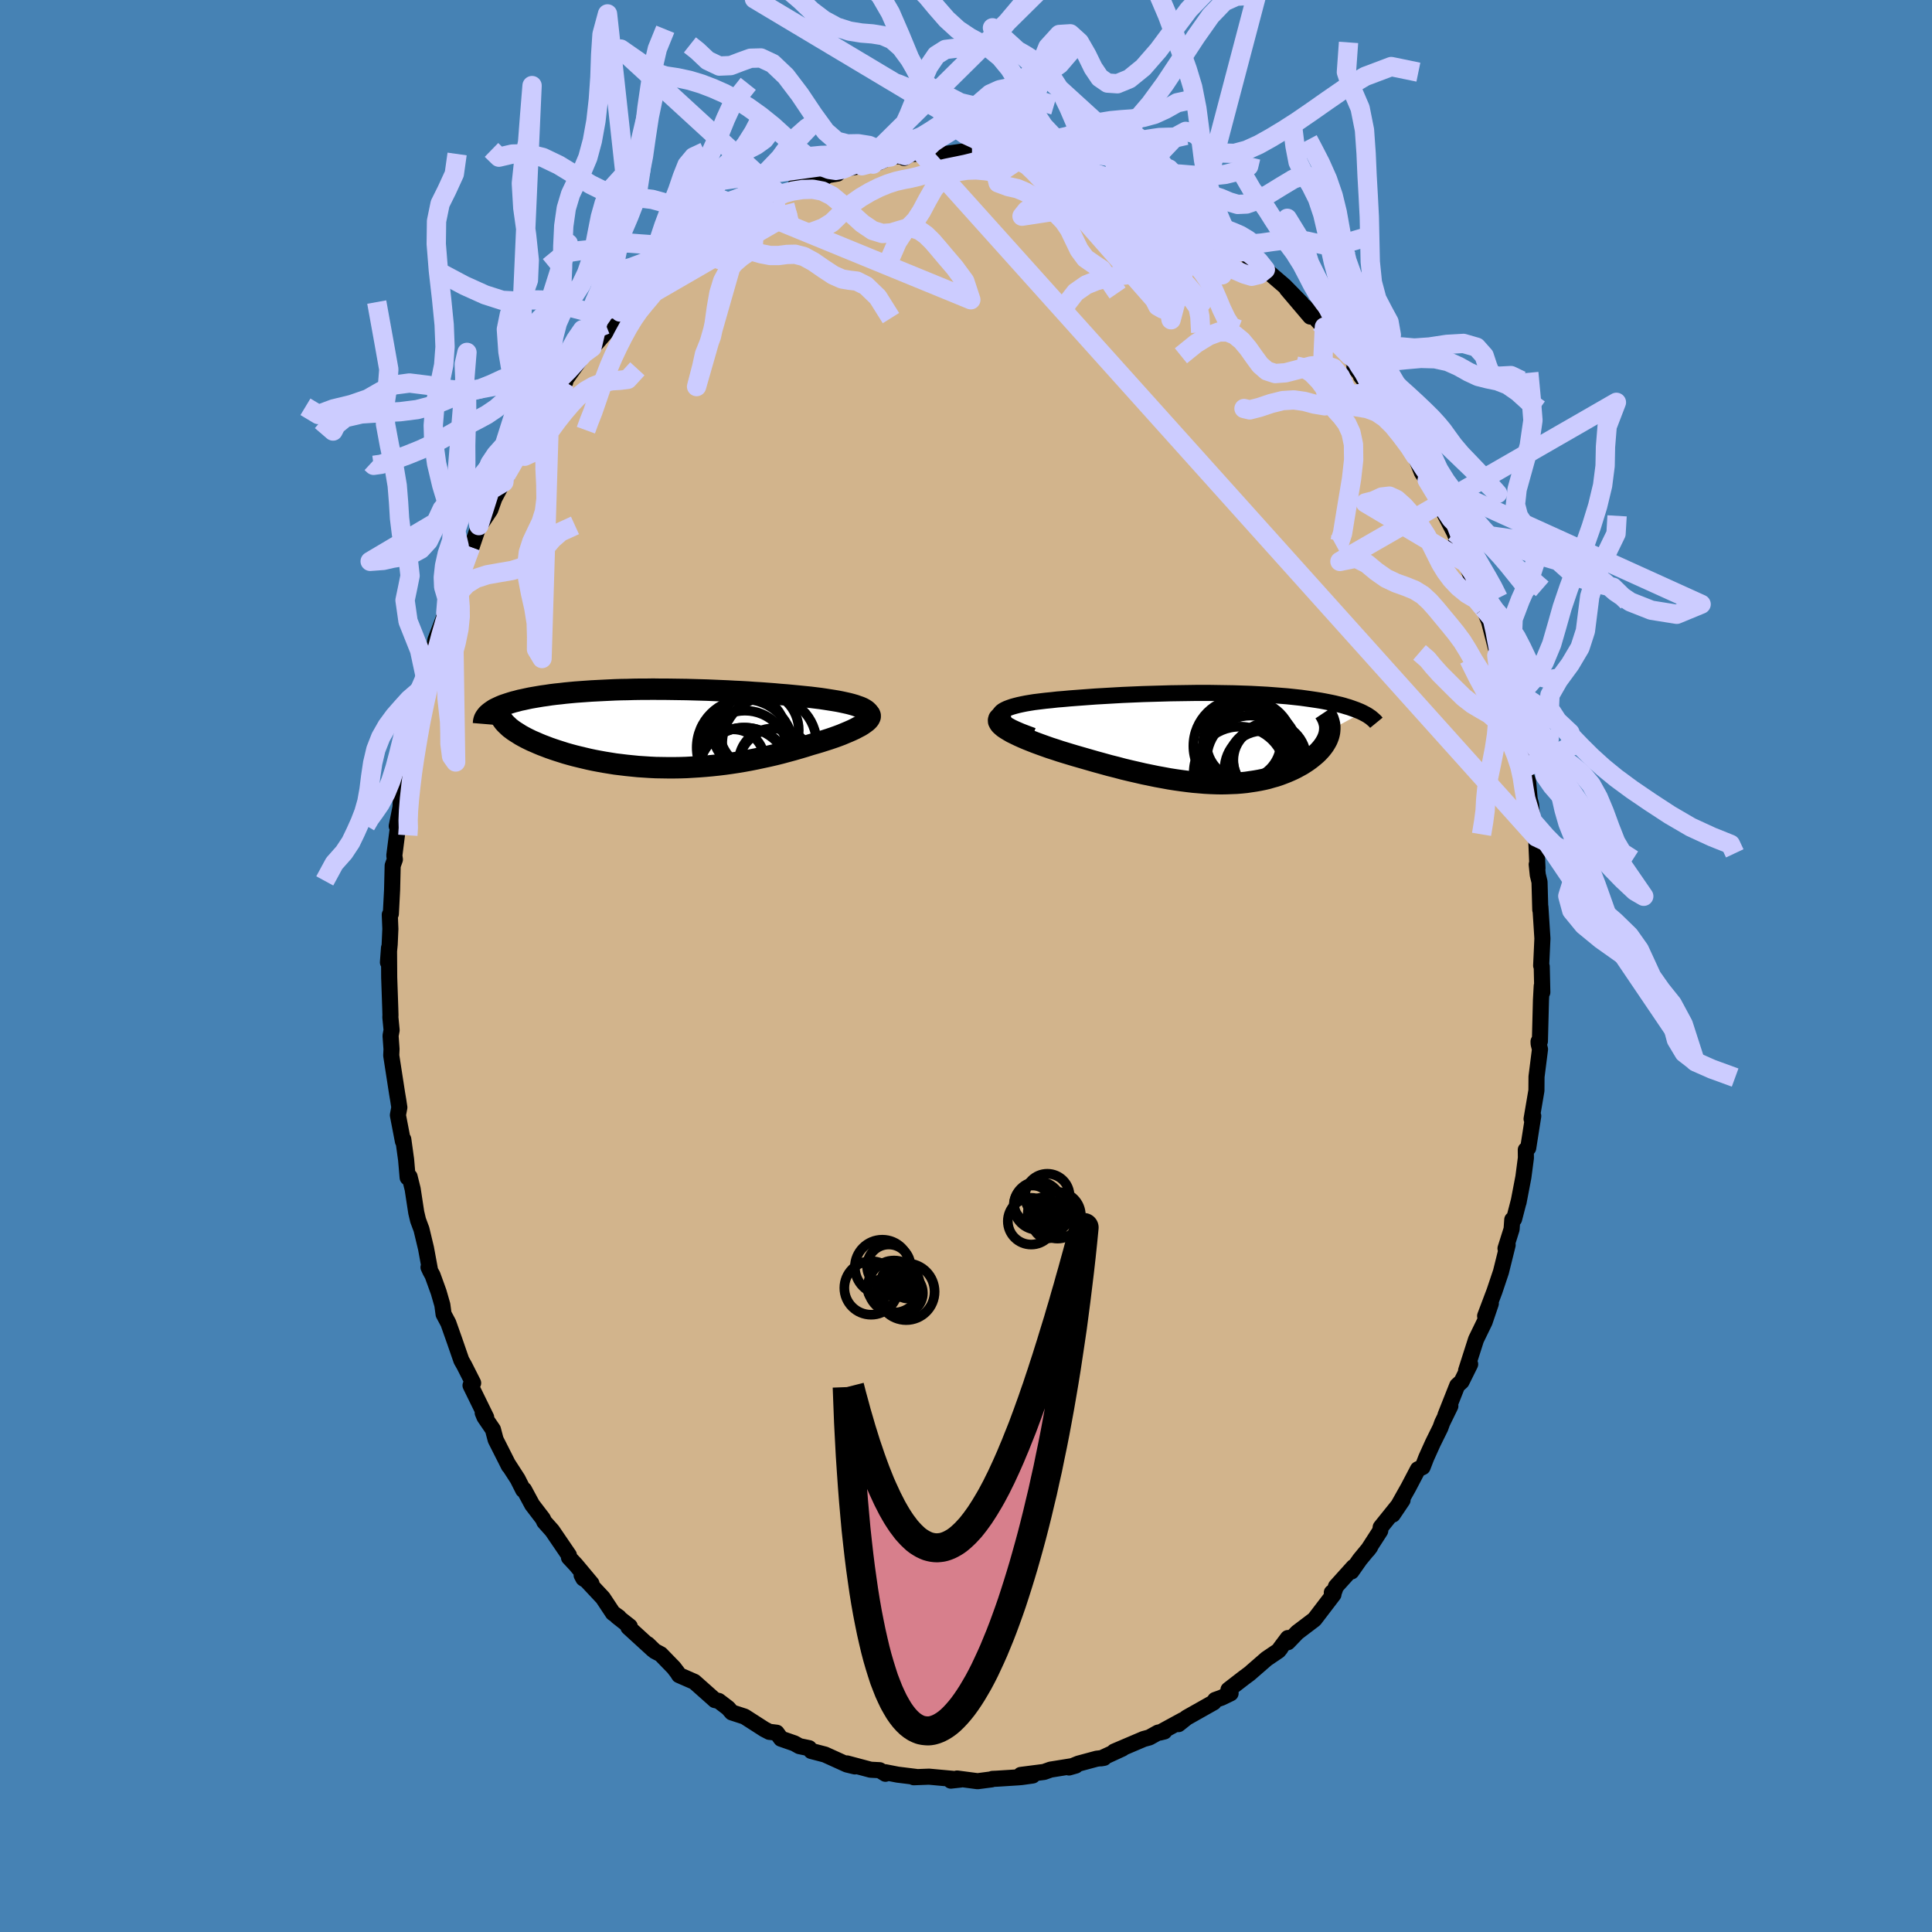 <svg xmlns="http://www.w3.org/2000/svg" width="500" height="500" viewBox="-100 -100 200 200"><defs><clipPath id="c"><path d="m21.89-1.88-.17-.11-.2-.11-.23-.1-.26-.09-.28-.1-.31-.09-.34-.09-.36-.08-.37-.08-.4-.08-.42-.07-.44-.07-.45-.07-.47-.07-.49-.06-.57-.07-.6-.06-.6-.06-.62-.06-.64-.06-.65-.05-.65-.06-.67-.05-.67-.05-.68-.04-.69-.05-.7-.04-.69-.03-.71-.04-.7-.03-.71-.03-.7-.03-.71-.02L4.03-4l-.7-.02-.7-.01-.7-.01-.7-.01H.54l-.68-.01-.68.01h-.67l-.66.01-.65.02-.65.01-.63.02-.63.03-.61.03-.6.03-.59.03-.57.04-.56.04-.55.04-.54.05-.52.05-.5.06-.49.05-.48.06-.46.07-.44.06-.42.07-.41.07-.4.07-.38.08-.36.08-.34.07-.33.09-.32.08-.3.09-.28.09-.27.09-.26.09-.24.1-.22.1-.21.1-.2.1-.17.11-.16.11-.15.11 1.45.97.13.15.15.15.16.15.17.16.2.15.2.15.23.15.24.15.25.16.27.15.28.15.3.15.31.15.33.14.34.15.36.15.37.14.39.15.4.14.42.14.44.14.44.14.46.13.48.13.49.12.5.12.51.12.52.11.53.1.55.1.56.09.56.09.58.07.58.07.59.06.6.06.61.04.61.04.62.03.63.01.63.01h.63l.65-.01.64-.02.65-.04.65-.04.65-.05.66-.06.66-.07.66-.08.65-.09.66-.1.66-.11.66-.12.65-.13.65-.14.65-.14.65-.15.64-.16.63-.17.63-.17.62-.18.61-.18.6-.19.49-.14.47-.14.47-.15.44-.14.44-.15.42-.15.4-.15.38-.16.36-.15.34-.15.32-.15.3-.16.27-.14.24-.15.21-.15"/></clipPath><clipPath id="b"><path d="m-21.68-2.19-.02-.15.03-.13.07-.13.11-.13.15-.12.19-.11.23-.11.26-.1.29-.1.32-.09.35-.09.37-.08.4-.08.42-.07.44-.07.57-.07.58-.07.61-.06.62-.07.63-.05.65-.06.66-.05.67-.05.68-.05.68-.05.7-.04.69-.04.7-.04.71-.04.7-.03.71-.03.71-.03.7-.02.7-.02.7-.02.7-.02.69-.01.68-.01.68-.01.67-.01H.04l.64.01.64.01.63.01.61.01.61.02.6.02.58.02.57.03.56.03.55.03.53.04.52.04.51.04.5.04.48.05.46.05.46.05.44.06.43.06.41.06.4.06.38.06.38.07.36.07.35.07.33.07.33.08.31.07.3.08.29.09.28.08.26.09.25.09.25.09.22.09.22.09.21.1L12.5-.83l-.02.2-.04.19-.05.19-.07.19-.08.2-.1.19-.11.19-.12.19-.14.19-.15.19-.17.19-.18.19-.19.18-.21.18-.22.18-.23.18-.25.18-.26.17-.28.18-.29.16-.31.17-.32.16-.33.15-.35.15-.36.14-.37.14-.39.13-.4.11-.41.12-.42.1-.44.09-.45.08-.47.07-.47.07-.49.05-.5.04-.52.02-.52.02-.54.01-.55-.01-.56-.02-.57-.03-.59-.05-.6-.05-.6-.07-.62-.08-.64-.09-.64-.1-.65-.12-.66-.12-.68-.14-.68-.14-.69-.16-.7-.16-.71-.17-.71-.19-.72-.18-.72-.2-.73-.2-.73-.21-.73-.21-.73-.21-.73-.22-.72-.22-.54-.18-.53-.17-.51-.18-.5-.18-.49-.18-.46-.18-.45-.18-.42-.18-.4-.18-.37-.18-.35-.17-.31-.18-.28-.17-.24-.16-.2-.17"/></clipPath><filter id="a"><feTurbulence baseFrequency=".05" numOctaves="3" result="noise" type="noise"/><feDisplacementMap in="SourceGraphic" in2="noise" scale="2"/></filter></defs><rect width="100%" height="100%" x="-100" y="-100" fill="#4682B4"/><path fill="tan" stroke="#000" stroke-linejoin="round" stroke-width="1.667" d="m59.6.06.06 2.66-.06-.65-.08 1.45-.11 4.27-.04-.17-.1.2.01.24.14.56-.36 2.84-.01 1.43-.5 2.94.17-.3-.52 3.31-.25.19.01.84-.26 1.98-.5 2.61.03-.16-.49 1.89-.19.07-.07.98-.63 2 .06-.14.16-.22-.69 2.78-.67 2-.97 2.57.27-.48.32-.81-.64 1.89-.89 1.83-1.03 3.22.42-.66-.89 1.8-.45.41-1.22 3.08.51-.96-.84 1.72-.19.53-.78 1.58-.69 1.53-.37.96-.49.23-.98 1.87-1.23 2.19-.39.63 1.01-1.5-2.26 2.81-.05.37-1.29 2 .25-.33-1.07 1.3-.87 1.24.22-.47-1.82 2.02-.29.81-.14-.18.17.2-1.97 2.58-1.78 1.35-.97 1.01v-.43l-.81 1.08.05-.03-.21.26-1.24.84-1.77 1.54-.58.43-1.59 1.23.22.37-.93.45-.67.24-.15.25-2.8 1.58-.84.67.43-.41-2.35 1.28.45-.11-.65.12-.9.5-.59.16-3.05 1.3.85-.31L14 82.02l.29-.05-.76.09-1.89.51-.98.4.7-.2-2.61.42-.67.24-2.41.31 1.23.06-1.15.16-.36.03-2.2.14-.45.02-.09.05-1.45.19-2.12-.28-.65.22 1-.11-1.51-.14-1.75-.16-1.58.06.27-.03-1.94-.24-1.28-.25.02.16-.6-.37-.94-.05-2.44-.65.82.31-.83-.2-2.27-1.03-1.42-.37-.22-.29-1.01-.21-.52-.29-1.38-.48-.45-.62-.65-.08-.11-.01-.52-.27-2.04-1.31-1.32-.43-.39-.45-.97-.74-.4-.09-.06-.06-2.06-1.83-1.58-.69-.17-.27-.38-.5-1.35-1.39-.62-.33-.73-.71.55.57-2.55-2.33.14-.09-1.3-1.02.18.08-.62-.44-1.04-1.57-2.2-2.35.18.34.84.53-1.62-1.94-.71-.76-.01-.24-1.73-2.54-.82-.92-.14-.31-1.11-1.45-.84-1.56-.09.03-.57-1.13-1.04-1.61.14.27-1.38-2.73-.28-1.06-.88-1.29-.18-.44.36.48-1.62-3.31.27-.25-.92-1.82-.3-.53-.72-2.08-.63-1.78-.49-.92-.13-.96-.38-1.32-.63-1.74-.24-.44-.18-.39.14.2-.4-2.17-.47-1.96-.35-.94-.19-.8-.37-2.42-.32-1.29-.2.09-.16-1.85-.29-2.1-.04.19-.52-2.7.15-.8-.11-.73-.12-.71-.61-3.94.03-.66-.1-1.38.11-.58-.13-1.33.01-.23-.02-.71-.11-3.16-.02-3.08-.11 1.49.18-1.86.07-1.6-.06-1.47.11-.09.13-2.49.06-2.5.23-.64-.06-.4.3-2.36.17-1.2-.22.51.39-1.95.05-1.04.35-1.16.28-2.7.55-1.59-.3.91.84-4.11-.06.32.27-.56.23-2.37.37-.18v-.97l.8-2.32.23-1.54 1.08-2.83.29-.86.31-.81.16-.27-.13-.31.17-.39 1.76-4.16.09.03-.37 1.1 1.14-3.35.3-.31.88-1.32.43-1.2.77-1.44.21-.23 1.21-2.45.13-.47-.08.34 1.34-2.27.22-.41 1.34-2.34.6-.74.87-1.07.72-.95-.21.1 1.72-2.4.31-.55.95-.73.87-1.07-.52.74 1.8-2.08.76-1.26.38-.23 1.31-1.3-.3.4.97-1.16.66-.55 1.77-1.54.25-.33.38.07 1.46-1.33-.44.09 1.33-.88 1.44-1.02-.18-.22.83-.44 1.32-.59 1.43-.69.43-.44.15-.42.52.04 2.46-1.36.4-.19.22-.22 1-.22.35-.53 2.79-.71.94-.63-.86.32 1.5-.25.53-.45 2-.36 1.15-.17.6-.18 1.19-.56 1.52-.14-.1.24.67-.41 1.2-.04.44-.17 1.22-.1-.51.02 1.32.28 2.73-.39-.04.08 1.76.06.12-.1.76.29 1.62.03 1.4.08.59.35-.39-.14 2.04.51 1.52.16 1.06.43.53.12.8.3-.95-.4 2.11.72.76.17 1.79.7.3.04 1.67.65.14.41 1.08.31 1.06.72.55-.04.23.17 1.87 1.31.19-.07 1.12.9 2.42 1.37.28.29-.49-.36 1.04.93 1.18.53.69.84.68.3.73.56.11.14 1.98 1.7 1.75 1.79-1.5-1.47 2.42 2.85-.55-1 1.52 1.65.49.43 1.26 1.62-.08-.14 2.13 2.42-.2.24 1.45 1.78-.78-.82 1.32 1.65.7.65 1 1.81-.24-.52 1.38 2.27 1.15 1.64.3.72.4.28-.46-.45.77 1.94.54.75 1.1 1.69.25.94 1.44 2.77.46 1.12-.26-.18.63.62.37 1.58.47 1.19.63 1.78.18.14.56 1.62.65 1.55-.05-.07.86 3.33-.25-1.18.89 2.75.02.85.91 3.25-.35-1.12.19.08.11.59.84 3.84.02.13.57 2.96-.25-.38.46 1.38.16 1.82.14.53.17 1.75.36 1.62.14 3.25-.08-.41.11 1.08.18.74.08 2.89.01-.31.21 3.27-.04.88-.09 1.93.06.1.06 2.66" filter="url(#a)"/><path fill="#fff" d="m-21.68-2.19-.02-.15.03-.13.07-.13.11-.13.15-.12.19-.11.23-.11.26-.1.29-.1.32-.09.35-.09.37-.08.4-.08.42-.07.44-.07.57-.07.58-.07.61-.06.62-.07.63-.05.65-.06.66-.05.67-.05.68-.05.68-.05.7-.04.69-.04.7-.04.71-.04.7-.03.71-.03.71-.03.7-.02.7-.02.7-.02.7-.02.69-.01.68-.01.68-.01.67-.01H.04l.64.01.64.01.63.01.61.01.61.02.6.02.58.02.57.03.56.03.55.03.53.04.52.04.51.04.5.04.48.05.46.05.46.05.44.06.43.06.41.06.4.06.38.06.38.07.36.07.35.07.33.07.33.08.31.07.3.08.29.09.28.08.26.09.25.09.25.09.22.09.22.09.21.1L12.5-.83l-.02.2-.04.19-.05.19-.07.19-.08.2-.1.19-.11.19-.12.19-.14.19-.15.19-.17.19-.18.19-.19.18-.21.18-.22.18-.23.18-.25.18-.26.17-.28.18-.29.16-.31.17-.32.16-.33.15-.35.15-.36.14-.37.14-.39.13-.4.11-.41.12-.42.1-.44.09-.45.08-.47.07-.47.07-.49.05-.5.04-.52.02-.52.02-.54.01-.55-.01-.56-.02-.57-.03-.59-.05-.6-.05-.6-.07-.62-.08-.64-.09-.64-.1-.65-.12-.66-.12-.68-.14-.68-.14-.69-.16-.7-.16-.71-.17-.71-.19-.72-.18-.72-.2-.73-.2-.73-.21-.73-.21-.73-.21-.73-.22-.72-.22-.54-.18-.53-.17-.51-.18-.5-.18-.49-.18-.46-.18-.45-.18-.42-.18-.4-.18-.37-.18-.35-.17-.31-.18-.28-.17-.24-.16-.2-.17" filter="url(#a)" transform="translate(25.15 -23.57)"/><path fill="#fff" d="m21.89-1.88-.17-.11-.2-.11-.23-.1-.26-.09-.28-.1-.31-.09-.34-.09-.36-.08-.37-.08-.4-.08-.42-.07-.44-.07-.45-.07-.47-.07-.49-.06-.57-.07-.6-.06-.6-.06-.62-.06-.64-.06-.65-.05-.65-.06-.67-.05-.67-.05-.68-.04-.69-.05-.7-.04-.69-.03-.71-.04-.7-.03-.71-.03-.7-.03-.71-.02L4.03-4l-.7-.02-.7-.01-.7-.01-.7-.01H.54l-.68-.01-.68.01h-.67l-.66.01-.65.02-.65.01-.63.02-.63.03-.61.03-.6.03-.59.03-.57.04-.56.04-.55.04-.54.05-.52.05-.5.06-.49.05-.48.06-.46.07-.44.06-.42.07-.41.07-.4.07-.38.08-.36.08-.34.07-.33.09-.32.08-.3.09-.28.09-.27.09-.26.09-.24.1-.22.1-.21.1-.2.1-.17.11-.16.11-.15.11 1.45.97.13.15.15.15.16.15.17.16.2.15.2.15.23.15.24.15.25.16.27.15.28.15.3.15.31.15.33.14.34.15.36.15.37.14.39.15.4.14.42.14.44.14.44.14.46.13.48.13.49.12.5.12.51.12.52.11.53.1.55.1.56.09.56.09.58.07.58.07.59.06.6.06.61.04.61.04.62.03.63.01.63.01h.63l.65-.01.64-.02.65-.04.65-.04.65-.05.66-.06.66-.07.66-.08.65-.09.66-.1.66-.11.66-.12.65-.13.65-.14.65-.14.65-.15.64-.16.63-.17.63-.17.62-.18.61-.18.6-.19.49-.14.47-.14.47-.15.44-.14.44-.15.42-.15.4-.15.38-.16.36-.15.34-.15.32-.15.3-.16.27-.14.24-.15.21-.15" filter="url(#a)" transform="translate(-32.25 -24.6)"/><g fill="none" stroke="#000" transform="translate(25.15 -23.57)"><path stroke-linejoin="round" stroke-width="1.667" d="m-18.24-.27-.65-.24-.57-.22-.51-.22-.43-.2-.36-.2-.3-.18-.24-.18-.18-.17-.12-.16-.08-.15-.02-.15.03-.13.07-.13.11-.13.15-.12.19-.11.23-.11.26-.1.29-.1.32-.09.35-.09.37-.08.4-.08.42-.07.44-.07.57-.07.58-.07.61-.06.62-.07.63-.05.65-.06.66-.05.67-.05.68-.05.68-.05.7-.04.69-.04.7-.04.71-.04.7-.03.71-.03.71-.03.7-.02.7-.02.7-.02.7-.02.69-.01.68-.01.68-.01.67-.01H.04l.64.01.64.01.63.01.61.01.61.02.6.02.58.02.57.03.56.03.55.03.53.04.52.04.51.04.5.04.48.05.46.05.46.05.44.06.43.06.41.06.4.06.38.06.38.07.36.07.35.07.33.07.33.08.31.07.3.08.29.09.28.08.26.09.25.09.25.09.22.09.22.09.21.1.19.1.19.1.17.1.16.11.15.1.13.11.13.11.12.11.11.11.09.11" filter="url(#a)"/><path stroke-linejoin="round" stroke-width="2.222" d="m-20.56-2.56-.38.09-.3.1-.23.11-.16.12-.11.12-.04.14.01.14.07.14.11.16.16.15.2.17.24.16.28.17.31.18.35.17.37.18.4.18.42.18.45.18.46.18.49.18.5.18.51.18.53.17.54.18.72.22.73.22.73.21.73.21.73.21.73.2.72.2.72.18.71.19.71.17.7.16.69.16.68.14.68.14.66.12.65.12.64.1.64.09.62.08.6.07.6.05.59.05.57.03.56.02.55.01.54-.01.52-.02.52-.02.5-.04.49-.05.47-.07.47-.07.45-.08.44-.09.42-.1.41-.12.4-.11.39-.13.37-.14.36-.14.35-.15.33-.15.32-.16.31-.17.29-.16.28-.18.26-.17.25-.18.23-.18.22-.18.21-.18.19-.18.18-.19.17-.19.15-.19.14-.19.12-.19.11-.19.1-.19.08-.2.07-.19.05-.19.04-.19.02-.2.01-.19v-.19l-.02-.19-.04-.19-.05-.18-.06-.19-.08-.18-.09-.18-.1-.18-.12-.18" filter="url(#a)"/><circle cx="4.053" cy=".698" r="4.668" clip-path="url(#b)" filter="url(#a)"/><circle cx="5.628" cy="3.243" r="4.02" clip-path="url(#b)" filter="url(#a)"/><circle cx="5.368" cy="2.338" r="3.284" clip-path="url(#b)" filter="url(#a)"/><circle cx="3.183" cy="3.553" r="4.758" clip-path="url(#b)" filter="url(#a)"/><circle cx="3.588" cy=".433" r="3.854" clip-path="url(#b)" filter="url(#a)"/><circle cx="3.288" cy=".793" r="4.9" clip-path="url(#b)" filter="url(#a)"/><circle cx="6.288" cy="2.148" r="3.796" clip-path="url(#b)" filter="url(#a)"/><circle cx="4.293" cy="2.163" r="4.52" clip-path="url(#b)" filter="url(#a)"/><circle cx="4.378" cy="1.603" r="4.932" clip-path="url(#b)" filter="url(#a)"/><circle cx="5.993" cy="2.263" r="3.47" clip-path="url(#b)" filter="url(#a)"/></g><g fill="none" stroke="#000" transform="translate(-32.25 -24.6)"><path stroke-linejoin="round" stroke-width="2.222" d="m21.45-.51.25-.16.19-.16.15-.15.1-.14.06-.14.01-.13-.02-.13-.07-.13-.1-.12-.13-.11-.17-.11-.2-.11-.23-.1-.26-.09-.28-.1-.31-.09-.34-.09-.36-.08-.37-.08-.4-.08-.42-.07-.44-.07-.45-.07-.47-.07-.49-.06-.57-.07-.6-.06-.6-.06-.62-.06-.64-.06-.65-.05-.65-.06-.67-.05-.67-.05-.68-.04-.69-.05-.7-.04-.69-.03-.71-.04-.7-.03-.71-.03-.7-.03-.71-.02L4.03-4l-.7-.02-.7-.01-.7-.01-.7-.01H.54l-.68-.01-.68.01h-.67l-.66.01-.65.02-.65.01-.63.02-.63.03-.61.03-.6.03-.59.03-.57.04-.56.04-.55.04-.54.05-.52.05-.5.06-.49.05-.48.06-.46.07-.44.06-.42.07-.41.07-.4.07-.38.08-.36.08-.34.07-.33.09-.32.08-.3.09-.28.09-.27.09-.26.09-.24.1-.22.1-.21.1-.2.1-.17.11-.16.11-.15.11-.13.11-.12.11-.1.12-.09.12-.07.11-.06.12-.04.13-.03.12-.01.13-.01.12" filter="url(#a)"/><path stroke-linejoin="round" stroke-width="2.222" d="m21.88-1.73.19.09.13.09.09.11.04.11v.12l-.04.12-.08.13-.11.13-.15.14-.19.14-.21.15-.24.15-.27.14-.3.16-.32.15-.34.15-.36.15-.38.16-.4.15-.42.15-.44.15-.44.14-.47.15-.47.14-.49.14-.6.19-.61.18-.62.18-.63.17-.63.17-.64.16-.65.15-.65.14-.65.14-.65.13-.66.12-.66.11-.66.1-.65.09-.66.08-.66.07-.66.06-.65.05-.65.04-.65.04-.64.02-.65.01H1.4l-.63-.01-.63-.01-.62-.03-.61-.04-.61-.04-.6-.06-.59-.06-.58-.07-.58-.07-.56-.09-.56-.09-.55-.1-.53-.1-.52-.11-.51-.12-.5-.12-.49-.12-.48-.13-.46-.13-.44-.14-.44-.14-.42-.14-.4-.14-.39-.15-.37-.14-.36-.15-.34-.15-.33-.14-.31-.15-.3-.15-.28-.15-.27-.15-.25-.16-.24-.15-.23-.15-.2-.15-.2-.15-.17-.16-.16-.15-.15-.15-.13-.15-.11-.15-.1-.14-.08-.15-.07-.15-.05-.14-.03-.15-.02-.14-.01-.14.01-.14.03-.14" filter="url(#a)"/><circle cx="12.594" cy="3.947" r="3.936" clip-path="url(#c)" filter="url(#a)"/><circle cx="9.329" cy="4.777" r="4.85" clip-path="url(#c)" filter="url(#a)"/><circle cx="9.364" cy="2.722" r="4.556" clip-path="url(#c)" filter="url(#a)"/><circle cx="11.899" cy="1.592" r="4.888" clip-path="url(#c)" filter="url(#a)"/><circle cx="8.149" cy="3.352" r="3.25" clip-path="url(#c)" filter="url(#a)"/><circle cx="10.829" cy=".197" r="4.11" clip-path="url(#c)" filter="url(#a)"/><circle cx="12.239" cy="3.532" r="3.52" clip-path="url(#c)" filter="url(#a)"/><circle cx="9.784" cy=".382" r="3.748" clip-path="url(#c)" filter="url(#a)"/><circle cx="9.359" cy="1.987" r="4.986" clip-path="url(#c)" filter="url(#a)"/><circle cx="9.249" cy="4.622" r="4.7" clip-path="url(#c)" filter="url(#a)"/></g><g fill="none" stroke="#CCF" stroke-linejoin="round" stroke-width="2"><path d="m79.62 11.55-2.41-.88-1.61-.71-1.25-.97-.81-1.35-.42-1.58-.32-1.61-.57-1.53-1.04-1.45L69.65.08l-1.9-1.41-2.02-1.43-1.79-1.47-1.23-1.5-.41-1.51.46-1.48.98-1.36.38-1.08-1.99-.73-3.11-1.47L-4.54-84.1l.54-.58.6-.57.73-.49.95-.58 1.08-.86 1.1-1.11 1.05-1.13.99-.85.98-.44 1-.21 1.01-.25.99-.39.91-.41.97-.45 1.32-.92 1.86-2.17-17.85 11.62-1.38-.42-1.18-.4-1.11-.02-1.08.23-1.06.3-1 .19-.95.07-.93.03-.94.09-.95.24-.93.37-.92.44-.9.42-.91.34-.93.24-.95.13-.96.03-.98-.06-1.01-.06-1.06.05-1.02.24-.79.34-.26.22 20.68-2.87-1.12-.71-1.08-.48-1.13-.18-1.12.02-1.1-.28-1.15-1-1.27-1.75-1.4-2.09-1.45-1.91-1.37-1.3-1.22-.57-1.07.03-1 .36-1.05.4-1.17.05-1.22-.58-1.06-1-.77-.61" filter="url(#a)"/><path d="m58.66-14.98 1.38 1.58 1.32 1.34.65 1.1.38 1.07.57 1.16 1.02 1.28 1.48 1.37 1.69 1.45 1.51 1.47 1.04 1.47.66 1.43.63 1.37.94 1.34 1.18 1.47 1.14 2.12 1.24 3.85-16.83-24.87-.39-1.27-.33-1.1-.19-1.11-.17-1.11-.25-1.11-.39-1.17-.5-1.21-.54-1.19-.5-1.05-.42-.86-.36-.71-.4-.73-.54-.99-.72-1.34-.9-1.82M9.11-89.11l-1.32-.39-.78.25-.84.42-.96.39-1.01.3-1 .2-.98.15-1 .17-1.03.24-1.02.34-.98.43-.91.47-.83.4-.76.26-.73.1-.71.01-.71.04-.74.28-.81.62-.87.79-.74.63.73-.61.87-.75.78-1.09.68-1.25.64-1.4.65-1.6.66-1.75.72-1.63.81-1.19.95-.6 1.07-.13 1.15.03 1.14-.16 1.08-.52 1.04-.96 1.15-1.37 1.41-1.67 1.63-1.29-18.31 18.11.95-.25.91-.33.88-.46.8-.52.74-.46.7-.38.7-.36.71-.39.75-.46.81-.53.9-.54.99-.5 1.05-.4 1.04-.28 1-.21.98-.23 1.04-.36 1.15-.49 1.19-.55.94-.32-20.23 8.38-.7.12-.68-.1-.79-.3-1.08-.69-1.29-1.07-1.36-1.25-1.32-1.2-1.28-1.03-1.26-.9-1.25-.78-1.23-.65-1.2-.53-1.18-.45-1.22-.37-1.25-.27-1.25-.19-1.25-.4-1.39-1-1.99-1.38 16.5 15.13.45-.21.82-.22 1.03-.16 1.07-.03 1.01.19.97.49.99.82 1.06 1.04 1.1 1 1.08.73 1.01.31.91-.06.82-.25.75-.22.7-.01.67.23.66.47.66.65.67.78.74.88.9 1.05 1.04 1.42.63 1.92-22.6-9.27.15 2.01-.06 1.61-.52.72-.74.51-.74.64-.64.82-.54 1.01-.39 1.28-.27 1.55-.22 1.59-.28 1.32-.36.95-.36.89-.29 1.32-.53 2.04 5.12-17.88-1.19-.96-1.32-.51-.99.41-.85.58-.92.27-1.06-.15-1.14-.4-1.15-.44-1.1-.3-1.08-.13-1.11-.05-1.22-.15-1.4-.44-1.56-.77-1.65-1.01-1.66-1.01-1.63-.78-1.61-.39-1.57.04-1.37.32-.77-.75" filter="url(#a)"/><path d="m-24.63-76.73-1.48-.82-.71.55-.65.66-.71.57-.75.51-.72.49-.7.48-.74.45-.81.41-.89.39-.93.38-.91.34-.87.25-.85.1-.9.01-.74.14" filter="url(#a)"/><path d="m-26.78-75.7-.51-.07-1.16-.41-1.02-.05-.73.47-.65.6-.77.4-.98.09-1.12-.08-1.16-.09-1.07.01-.95.16-.87.26-.94.23-1.2.12-1.54.24-1.72 1.41" filter="url(#a)"/><path d="m-7.77-67.07-1.36-2.17-1.22-1.18-.95-.48-.76-.09-.78-.13-.9-.4-1.02-.67-1.04-.72-.99-.54-.9-.23-.85.02-.85.11h-.88l-.93-.18-.96-.27-.94-.16-.89.16-.79.47-.77.39-1.02-.51-1.47-.81 12.24-12.8.13-.01-.81.52-1.04.92-.93 1.08-.78 1.07-.7 1.03-.71.97-.74.85-.79.66-.81.46-.83.33-.85.31-.87.46-.78.68-.59.96-.41 1.24-.73 1.27-2.35 2.12-.32.39-.53.83-.69.94-.7.88-.64.76-.6.74-.55.79-.55.9-.54.99-.52 1.03-.49 1.04-.44 1.03-.41 1.07-.42 1.15-.42 1.23-.42 1.21-.39.99-.33.9" filter="url(#a)"/><path d="m-32.79-70.54 1.21-1.02.78-.54.67-.4.67-.42.69-.47.72-.49.75-.5.77-.47.8-.45.82-.45.82-.44.8-.42.77-.39.79-.35.87-.36.94-.36.84-.27.44-.09m-35.65 6.73 2.37 1.26 2.13.96 1.78.57 1.43.08 1.3-.13 1.36.02 1.46.31 1.44.43 1.33.34 1.22.1 1.13-.12 1.08-.26.94-.34.7-.34.2-.01m0 0 .54-1.7.62-1.52.77-.98.77-.67.74-.54.7-.53.69-.59.67-.74.62-.94.58-1.15.58-1.26.6-1.26.67-1.09.72-.87.76-.68.78-.7.8-.97.81-1.28.67-1.29.3-.88" filter="url(#a)"/><path d="m-35.43-67.93.8-.86.53-.63.63-.72.71-.83.68-.94.62-.99.57-.99.57-.9.62-.79.68-.71.7-.72.7-.83.68-.98.65-1.13.63-1.19.65-1.13.68-.95.78-.73.88-.53.94-.48.85-.61.63-.83.63-.96" filter="url(#a)"/><path d="m-35.43-67.93.83-.79.58-.52.69-.57.81-.59.83-.55.81-.5.77-.46.72-.47.72-.47.72-.5.75-.49.76-.49.8-.46.82-.42.84-.38.83-.33.81-.3.81-.32.86-.38.92-.43.81-.36.47-.02-17.34 10.03.37-.82.46-.84.53-.74.58-.86.61-1 .62-1.04.61-1 .61-.93.59-.88.6-.88.61-.92.61-1.01.61-1.13.59-1.27.6-1.37.62-1.4.6-1.33.57-1.26.53-1.31.73-1.59 1.62-2.04" filter="url(#a)"/><path d="m-35.81-67.7.53-.5.58-.61.58-.61.67-.66.74-.68.76-.67.75-.65.71-.62.69-.6.68-.6.7-.61.71-.59.75-.59.78-.57.8-.55.81-.54.79-.52.76-.5.75-.5.88-.53 1.08-.62.87-.56" filter="url(#a)"/><path d="m-27.06-84.29-1.13.53-.69.83-.49 1.23-.47 1.38-.5 1.28-.49 1.2-.45 1.2-.42 1.26-.46 1.25-.58 1.11-.71.89-.77.65-.68.59-.45.83-.22 1.3-.24 1.06" filter="url(#a)"/><path d="m-35.81-67.7.58-.41.61-.55.62-.54.72-.55.81-.51.84-.49.81-.47.76-.5.71-.54.7-.55.71-.54.74-.51.77-.49.79-.47.81-.47.81-.46.81-.43.8-.38.82-.34.87-.3.9-.27.85-.22.71-.18.73-.19m-13.6-18.91-.82 2.02-.45 1.94-.32 2.05-.31 2.12-.25 2.2-.18 2.19-.2 2.07-.28 1.84-.42 1.57-.53 1.36-.55 1.29-.46 1.35-.32 1.5-.2 1.65-.2 1.69-.38 1.53-.66 1.23-.7.98.51 1.29" filter="url(#a)"/><path d="m-66.75-56.44 1.23 1.06.31-.61.94-.77 1.68-.39 2.02-.13 1.99-.1 1.76-.22 1.49-.39 1.27-.49 1.17-.5 1.21-.43 1.3-.32 1.42-.26 1.45-.26 1.41-.32 1.29-.39 1.15-.46.99-.58.87-.73.75-.95.64-1.16.71-1.03 1.85.77" filter="url(#a)"/><path d="m-38.72-64.03-.1-1.74-.07-1.7.45-1.29.57-1.27.37-1.58.14-1.88.11-1.87.29-1.57.56-1.15.76-.87.78-.82.66-1.03.48-1.35.33-1.67.28-1.97.33-2.16.41-1.97.06-1.41-6.41 27.3-.87.63-1.17.32-1.33.07-1.19.2-.99.52-.88.79-.83.97-.85 1.02-.87.96-.93.82-.99.67-1.04.56-1.07.55-1.08.59-1.12.64-1.21.66-1.32.61-1.41.57-1.43.52-1.23.42-.79.11-.26-.24" filter="url(#a)"/><path d="m-38.72-64.03-1.53-.44-.78.91-.7 1.02-.87.71-1.14.35-1.38.14-1.45.18-1.34.38-1.21.56-1.25.5-1.48.2-1.81-.19-2.01-.4-1.94-.24-1.62.21-1.33.65-1.36.78-1.68.58-1.89.46-1.56.58-1.33-.8m15.76 10.31.55-.54.65-.92.73-.97.74-.95.72-.9.68-.88.63-.87.62-.89.64-.94.71-.98.78-1 .84-.96.83-.91.79-.82.75-.75.76-.76.82-.9.71-.78m97.4 42.84 4.98-2.3-.19-1.39-1.29-1.21-.84-1.29.06-1.4.88-1.54 1.21-1.65 1.02-1.72.56-1.73.22-1.74.23-1.82.6-2 1.02-2.24 1.1-2.26.11-1.85M46.95-32.46l.82.71.62.75.69.77.78.78.82.82.84.82.9.7.91.54.85.49.73.64.66.92.7 1.18.76 1.27.59 1.14.11.47" filter="url(#a)"/><path d="m-41.49-60.45-.63 1.06-.55 1.29-.42 1.55-.32 1.66-.17 1.7v1.7l.08 1.64.02 1.5-.16 1.3-.35 1.11-.48 1-.48 1.02-.36 1.12-.15 1.28.09 1.43.29 1.52.35 1.55.24 1.52.04 1.46-.01 1.26.57.95.81-26.6-.48-2.67-1.05-3.25-.12-1.99.8-.81 1.02-.55.73-1 .33-1.59.09-2.03.02-2.19.1-2.1.26-1.82.44-1.47.57-1.21.63-1.17.59-1.4.47-1.74.37-2.05.25-2.22.16-2.3.08-2.33.14-2.13.57-2.11 1.81 16.55-1.4 1.54-.74 1.47-.41 1.45-.29 1.46-.29 1.5-.37 1.49-.47 1.37-.57 1.19-.65.99-.67.89-.63.94-.51 1.15-.37 1.42-.26 1.59-.28 1.54-.4 1.37-.52 1.26-.55 1.4-.41 1.67-.15 1.38-1.26 1.93.81.24 1.06-.49.82-1.03.75-1.13.75-1.02.72-.91.7-.82.7-.74.79-.63.88-.5.94-.35.91-.19.84-.05.81-.1 1-1.09" filter="url(#a)"/><path d="m-46.5-53.01.17-.57.11-1.72-.22-2.49-.49-2.93-.49-2.87-.16-2.32.32-1.57.69-1.05.76-1.02.51-1.44.09-2.08-.28-2.62-.39-2.79-.15-2.54.23-2.16.42-2.11.2-2.64.26-3.21-1.71 38.6-.93 1.61-1 .79-1.24.43-1.35.38-1.27.48-1.06.67-.75.87-.49 1.05-.4 1.15-.53 1.1-.8.87-1 .54-1.03.25-.92.15-.91.21-1.37.1 13.84-8.2.32-2.18.1-1.37.31-1.04.55-1.02.68-1.11.65-1.26.54-1.39.4-1.49.33-1.5.34-1.45.41-1.37.47-1.34.42-1.4.25-1.51.07-1.58.07-1.63.76-2.07-9.26 29.21-.17-1.19.33-1.22.26-1.43.27-1.4.45-1.18.62-.93.72-.81.71-.83.65-.98.6-1.17.53-1.32.5-1.41.46-1.42.44-1.41.42-1.39.44-1.36.5-1.32.57-1.21.53-1.07.32-.83-.17-.07m-9.84 26.17-1.06 2.77-.43 1.32-.25.79-.25.75-.31.94-.37 1.19-.4 1.38-.39 1.48-.36 1.47-.32 1.38-.29 1.28-.27 1.19-.24 1.15-.23 1.14-.21 1.18-.21 1.23-.21 1.3-.2 1.36-.17 1.39-.15 1.36-.1 1.24-.04 1.02.02.76-.05.77" filter="url(#a)"/><path d="m-51.29-43.37-1.01 2.79-.19 1.49.05.97.07.9.01 1.06-.13 1.28-.29 1.41-.4 1.47-.36 1.46-.2 1.41.01 1.36.14 1.29.13 1.18.03 1.12.01 1.17.17 1.3.42.59-.26-17.39.06-.6.34-1.23.28-1.48-.05-1.62-.44-1.89-.68-2.16-.69-2.28-.53-2.23-.29-2.07-.06-1.89.14-1.7.27-1.53.35-1.46.32-1.56.14-1.88-.09-2.3-.27-2.71-.33-2.89-.22-2.76.03-2.36.37-1.8.71-1.43.76-1.66.29-2.06" filter="url(#a)"/><path d="m-53.56-37.43-.26-.96-.25-.85-.04-.99.13-1.2.28-1.25.39-1.16.44-1.1.4-1.15.33-1.27.22-1.45.12-1.62.02-1.73-.01-1.75.04-1.67.06-1.57-.01-1.58-.17-1.76-.07-1.83.28-1.2-2.19 26.95.37-.67.4-.48.34-.49.4-.62.64-.69.94-.59 1.2-.39 1.31-.23 1.28-.22 1.13-.36.93-.57.76-.74.68-.81.67-.78.83-.72 1.49-.68M-55.16-32.2l-.58 1.68-.45 1.11-.42.96-.4.95-.41.96-.38 1.03-.33 1.13-.3 1.22-.32 1.3-.36 1.35-.43 1.35-.52 1.28-.6 1.11-.6.87-.46.63-.42.72" filter="url(#a)"/><path d="m-55.96-29.88-.6-2.8-1.2-3.01-.31-2.17.29-1.39.23-1.15-.14-1.26-.38-1.46-.37-1.6-.2-1.63-.1-1.64-.14-1.75-.33-1.96-.47-2.17-.41-2.21-.07-1.99.26-1.75.15-1.94-.5-2.82-.75-4.15m4.67 40-1.31 1.13-.77.85-.77.88-.75 1.02-.66 1.16-.5 1.28-.33 1.4-.21 1.42-.17 1.36-.22 1.22-.31 1.09-.39 1.01-.46 1.03-.51 1.06-.7 1.06-1.01 1.14-.98 1.81M57.39-23.17l2.98-.35-.22 1.31-.4 1.35.19 1.16.73 1.05.95 1.09.94 1.23.84 1.35.78 1.38.8 1.29.89 1.14.99 1.08 1.12 1.15 1.27 1.19.91.53-13.61-19.79.13-.47.8-.76 1.22-1.38 1.14-1.8.79-1.9.55-1.9.54-1.91.68-2 .78-2.09.8-2.13.75-2.13.66-2.14.51-2.12.26-2.03.04-1.98.17-2.1.96-2.5-28.62 16.47 1.66-.34 1.13.57.99.82 1 .7 1.04.49 1.01.36.93.38.82.51.72.67.68.77.67.81.69.83.68.84.65.88.58.94.57 1 .64 1.02.79 1 .85.96.76.81.54.37.33-.11" filter="url(#a)"/><path d="m56.25-27.68.27.43.42 1.16.64 1.4.81 1.32.88 1.17.83 1.07.67 1.08.48 1.17.34 1.29.31 1.38.41 1.43.55 1.39.66 1.3.66 1.22.57 1.21.49 1.27.5 1.4.55 1.55.5 1.71.6 1.51" filter="url(#a)"/><path d="m69.03-11.02-1.12-.72-.65-1.1-.59-1.5-.59-1.61-.63-1.5-.73-1.32-.92-1.11-1.14-.94-1.32-.84-1.34-.89-1.18-1.07-.91-1.3-.66-1.39-.55-1.05-.45-.32m-.58-2.98 1.25-2.74-.34-1.11.06-1.43.74-1.95.95-2.11.63-1.92.05-1.52-.45-1.17-.72-.98-.65-.99-.31-1.19.17-1.57.57-2.05.69-2.48.38-2.62-.19-2.36-.24-2.56m-2.59 30.75-.47-1.7-.22-1.17-.22-1.19-.27-1.19-.34-1.16-.42-1.11-.45-1.08-.47-1.07-.44-1.06-.42-1.03-.38-1.02-.38-1.03-.42-1.11-.48-1.21-.57-1.32-.63-1.37-.63-1.35-.53-1.26-.29-1.08.17-.41" filter="url(#a)"/><path d="m54.78-33.41 1.75 1.5.24 1.69.18 1.25.5.79.84.63 1.05.7 1.12.9 1.11 1.04 1.06 1.1 1.05 1.09 1.08 1.07 1.18 1.07 1.37 1.12 1.63 1.2 1.88 1.28 2.05 1.34 2.16 1.26 2.19 1.01 1.92.77.44.94M55.03-32.23l-.08.1.15 1.19.08 1.42-.04 1.27-.06 1.04-.02.95-.03 1.06-.11 1.27-.22 1.45-.29 1.49-.29 1.38-.21 1.25-.11 1.14-.06 1.12-.15 1.14-.22 1.33" filter="url(#a)"/><path d="m53.57-37.04.79.95.88.78.88.85.71 1.01.44 1.19.18 1.29.07 1.25.11 1.16.25 1.06.44 1.05.57 1.08.63 1.14.58 1.19.5 1.22.41 1.24.38 1.25.38 1.3.43 1.36.44 1.45.44 1.5.45 1.41.52 1.15.62.85.53.76" filter="url(#a)"/><path d="m53.57-37.04-.76-.93-.96-.57-.87-.71-.74-.79-.6-.81-.5-.82-.44-.88-.48-.97-.58-1.07-.7-1.08-.79-1.03-.8-.9-.77-.69-.75-.35-.78.09-.87.4-.83.21 10.38 6.17.7 1.01.58 1.02.53.99.56.97.66.94.77.9.76.9.67 1 .58 1.12.56 1.18.65 1.08.81.75.94.24.97-.13.63.14M50.53-44.91l.58.45 1-.09 1.16.07 1.22.33 1.3.45 1.38.48 1.46.48 1.52.46 1.59.47 1.6.51 1.45.66 1.24.87 1.2 1.04 1.54 1.04 2.18.86 2.63.42 2.52-1.04-28.36-12.86.87 1.44.8 1.39.81 1.21.85.86 1 .51 1.23.26 1.43.18 1.54.22 1.51.34 1.37.51 1.19.68 1.03.83 1 .9 1.2.81 1.58.54 1.82.42 1.52 1.49" filter="url(#a)"/><path d="m46.43-53 1.17.97.82 1.15.68 1.34.73 1.34.8 1.16.83.93.78.73.76.65.77.66.78.76.79.85.77.9.75.93.82 1.02 1.18 1.08M46.43-53l.19.09-.24-.43-.49-.84-.61-1.09-.61-1.19-.54-1.24-.46-1.25-.44-1.2-.46-1.09-.52-.98-.61-.89-.68-.87-.74-.9-.74-.96-.74-1.01-.71-1.04-.65-1.06-.59-1.07-.52-1.06-.5-1.03-.55-1.07-.87-1.32-1.6-1.7" filter="url(#a)"/><path d="m46.49-52.83-.32-1.26-.61-1.47-.64-1.34-.53-1.28-.42-1.27-.39-1.24-.37-1.18-.36-1.17-.36-1.22-.38-1.32-.44-1.42-.52-1.41-.63-1.3-.72-1.13-.69-1.1-.34-1.24.65-1.18m7.07 21.53.82-.51.66-.02.43.82.53 1.15.74 1.19.85 1.15.83 1.11.76 1.02.7.89.68.78.7.77.7.84.72.92.76.92.91.85 1.13.83 1.24 1.08" filter="url(#a)"/><path d="m35.42-85.54.56 1.06.71 1.38.73 1.64.59 1.71.42 1.72.31 1.74.31 1.7.39 1.59.52 1.45.62 1.31.66 1.23.64 1.23.54 1.27.41 1.35.33 1.38.32 1.32.44 1.18.6 1.02.73.92.82.95.86 1.13.6 1.53-1.04 2.9.21.19.25.43.48.74.68.94.77 1.09.77 1.2.68 1.21.59 1.14.5 1.02.45.92.47.89.53.93.57.99.57.98.53.95.56 1.12m-8.61-14.74-.59-.92-.85-1.14-.84-1.04-.83-.82-.87-.59-.96-.36-1.01-.17-.98-.12-.87-.28-.75-.55-.68-.83-.68-.92-.76-.79-.83-.56-.84-.19" filter="url(#a)"/><path d="m33.81-86.89.25 2.02.32 1.66.59 1.22.73 1.18.69 1.38.54 1.61.4 1.7.35 1.67.35 1.6.41 1.5.48 1.44.53 1.36.6 1.3.62 1.22.6 1.17.53 1.14.45 1.14.46 1.08.6.89.77.71.71.77.19 1.45.06 2.49M32.51-76.06l.55.94.94 1.26.76 1.21.58 1.11.53 1.03.56.97.66.91.71.89.74.95.69 1.04.64 1.14.56 1.18.5 1.12.49 1 .5.91.55.89.59.93.53.82.07.3m-14.5-.16-.38-.09.59.14 1.02-.26 1.19-.4 1.21-.3 1.15-.07 1.07.15 1.04.28 1.08.18 1.21-.13 1.32-.44 1.3-.45 1.12.03.91.73.91 1.31" filter="url(#a)"/><path d="m43.9-56.94-.56-1.83-.76-1.02-.68-.75-.61-.73-.58-.86-.6-1.01-.62-1.12-.62-1.17-.62-1.18-.61-1.16-.58-1.13-.57-1.11-.57-1.07-.61-1.05-.67-1.05-.71-1.03-.74-1.03-.71-1.01-.66-1.01-.63-1-.7-1-.85-1.03-.85-1.46" filter="url(#a)"/><path d="m39.6-95.61-.22 3.08.63 1.89.79 1.84.45 2.26.17 2.43.1 2.29.12 2.12.11 2.15.05 2.3.05 2.35.22 2.14.46 1.71.66 1.27.6 1.11.24 1.35-.37 2.02-.72 2.65-.04 1.9-.62-.92-.36-1.06-.24-1.11-.37-1.05-.58-1-.71-1-.71-1.07-.68-1.11-.65-1.08-.65-1-.62-.95-.53-.97-.43-1.11-.42-1.32-.7-1.67-1.37-2.23 8.94 18-1.49.15-.97.14-.51-.8-.47-1.13-.72-.86-1.04-.34-1.29.13-1.35.37-1.28.33-1.07.08-.86-.28-.7-.61-.61-.83-.63-.89-.67-.8-.72-.59-.77-.31-.87.01-1.05.39-1.31.8-1.57 1.27" filter="url(#a)"/><path d="m57.5-60.6-1.09-.52-1.33.07-.76-.22-.32-.81-.36-1.09-.79-.89-1.35-.39-1.73.1-1.78.27-1.57.11-1.25-.11-1.1-.06-1.2.35-1.37.73-1.09.81" filter="url(#a)"/><path d="m38.28-64.67 1.47 1.51 1.02.65.91.31.81.36.76.54.79.68.83.74.87.78.87.8.83.79.75.74.63.69.54.65.51.71.59.81.78.92 1 1.04 1.19 1.25 1.6 1.79L37.1-66.15l-.13 2.82.02 2.1.24 1.74.47 1.18.59.79.59.65.54.72.43.93.26 1.23.02 1.6-.22 1.96-.36 2.15-.33 2-.24 1.49-.29.89-.44.24" filter="url(#a)"/><path d="m36.61-66.58.67.63.84.74.94.68.96.65.92.59.94.43 1.05.23h1.24l1.42-.14 1.5-.13 1.47.04 1.32.29 1.15.52 1.01.57.97.45.99.25 1.02.21 1.05.41 1.08.75 1.1 1 1.09.78M10.2-67.55l.17-.94.97-1.25 1.1-.77 1.04-.42.99-.27.92-.19.87-.12.84-.09.84-.1.88-.16.93-.23 1.01-.29 1.08-.32 1.1-.27 1.06-.16.97.01.85.17.75.3.73.35.75.34.76.33.76.23.79-.19.63-.51-.11-.14-.59-.74-.69-.57-.73-.58-.69-.6-.63-.64-.63-.69-.69-.75-.77-.82-.85-.83-.88-.81-.85-.79-.79-.78-.73-.82-.69-.9-.68-.93-.71-.91-.77-.82-.86-.69-1.01-.56-1.39-.49 13.53 13.02h-1.16L27-74.4l-.54-.45-.71-.44-.89-.52-.95-.57-.95-.56-.9-.48-.85-.36-.81-.26-.79-.22-.79-.2-.8-.22-.82-.21-.83-.15-.66.05" filter="url(#a)"/><path d="m27.6-74.47-.48-.83-.29-.83-.51-1.17-.65-1.59-.61-2.04-.47-2.51-.35-2.74-.34-2.6-.43-2.19-.56-1.85-.63-1.76-.69-1.87-.74-1.98-.83-1.94-.93-1.73-1.02-1.43-1.02-1.01-.95-.47-.8-.14-.63-.62-.52-2.24-.55-4.54" filter="url(#a)"/><path d="m42.35-75.49-1.21.12-1.42.42-1.28.34-1.09.02-1.01-.21-1.07-.24-1.17-.14-1.2.03-1.17.15-1.1.16-1.02.09-.92-.05-.8-.18-.65-.25-.55-.28-.76-.37-1.58-.82m-3.96-2.27-1.13.23-.95.07-.83-.4-.85-.46-.93-.31-.99-.15-.97-.03-.88.04-.77.09-.7.11-.71.13-.81.19-.95.26-1.04.32-.96.31-.66.37-.46.58 13.53-2.07 1.68-2.82.62.64.6 1.07.87.59 1.08.21 1.11.18 1.04.33.92.39.87.26.92-.04 1.06-.37 1.21-.64 1.3-.8 1.28-.77 1.14-.4 1.07.3 1.73.79" filter="url(#a)"/><path d="m16.44-81.06 1.45-.7 1.26-1.29 1.28-1.47 1.24-1.3 1.08-.58.92.23.87.75.95.79 1.09.47 1.21.04 1.26-.34 1.26-.57 1.27-.71 1.31-.79 1.4-.9 1.5-1.03 1.61-1.13 1.77-1.22 2.15-1.28 2.7-1.02 2.81.58M16.44-81.06l1.18.4.84.36.8.29.79.23.8.24.8.34.85.45.9.56.95.59.96.56.9.48.77.34.7.27.71.31.83.5.77.74" filter="url(#a)"/><path d="m16.14-81.1.6.21.81.37.79.4.77.39.75.37.75.38.77.41.82.46.89.54.96.59.98.63.91.58.67.45.41.33.58.52L2.74-97.12l.41.52.88.99 1.06.71 1.03.59.95.6.91.73.93 1.02.91 1.41.83 1.71.72 1.68.61 1.28.59.61.7.05.87.1.97 1.21 1.03 2.81-4.66-1.59 1.6.73 1.26.44 1.08.45.95.56.84.68.75.75.71.78.68.78.68.76.7.75.73.78.77.82.79.86.77.87.7.85.59.85.5.9.44 1 .44 1.06.49 1.02.52.82.7.28" filter="url(#a)"/><path d="m12.43-82.29-.59-1.16-.82-.28-1-.28-1.05-.38-.99-.47-.91-.63-.87-.82-.87-.94-.9-.89-.92-.63-.93-.28-.96-.03-1.05-.01-1.17-.28-1.26-.65-1.06-.78-.18-.16" filter="url(#a)"/><path d="m29.48-83.71-.22.92-1.02.49-1.39.35-1.39.15-1.22-.01-1.08-.08-.97-.08-.91-.05-.89-.08-.87-.15-.88-.21-.91-.26-.96-.32-1.01-.4-1.07-.38-1.11-.17-.95.28-.2 1.42L-7-91.3l.87.36.88.38.82.54.81.64.88.59.98.42 1.05.27 1.06.18 1.03.18.99.24.96.33.94.4.94.41.92.33.93.19.98.08 1.03.13 1.04.44.94.9.73 1.18.65.82" filter="url(#a)"/><path d="m-8-104.34 1.03 1.16 1.05 1.13.93.74.91.87.98 1.18L-2-98l1.17 1.07 1.18.79 1.12.61 1.06.62 1.01.83.96 1.16.92 1.46.88 1.63.86 1.56.88 1.33.99 1.05 1.06.94.95 1.14.59 1.22.27 1.14.45.27.8.13.94.31.93.62.84.92.72 1.17.62 1.28.58 1.23.57 1.05.57.9.54.92.51 1.1.47 1.32.43 1.46.36 1.87 8.9-33.79-.92.23-1.23.07-1.26.57-1.39 1.45-1.53 2.17-1.62 2.47-1.59 2.4-1.53 2.09-1.47 1.72-1.4 1.36-1.31 1.04-1.16.83-.94.67-.67.5-.48.28-.53.13" filter="url(#a)"/><path d="m10.04-83.14.81.49.58.36.51.28.58.39.71.59.81.75.85.82.87.74.85.62.81.55.75.61.65.79.58 1.04.54 1.22.56 1.26.65 1.15.75.97.83.83.77.76.53.76.18.94.09 1.64" filter="url(#a)"/><path d="m8.52-83.3 1.23.34.81.87.55 1.09.47.88.55.61.69.51.79.56.85.66.83.75.78.84.7.91.64.97.56 1.03.49 1.16.42 1.33.42 1.39.55 1.09.51.29L6.48-83.81l1.73.4 1.32.33.98.29.74.3.65.34.66.38.75.42.85.44.9.45.91.45.89.46.86.45.81.45.78.48.75.51.75.59.76.67.81.75.87.78.91.76.87.65.69.51.38.48.42.92L6.28-84.02l-1.36.93-1.15.77-.94.11-.87-.12-.91-.08-.97.03-.98.15-.94.33-.82.6-.71.91-.64 1.13-.6 1.13-.59.91-.61.64-.63.6-.67 1.02-.68 1.56-.6.99" filter="url(#a)"/><path d="m6.28-84.02.42.34.62.74.87.97.96.77.89.43.79.23.71.2.69.29.74.37.81.44.86.48.87.54.84.59.78.66.73.71.69.72.66.71.65.7.66.76.68.87.77 1 .99 1.12 1.44 1.7L4.88-84.1l-1.22-.45-.88-.49-.85-.28-.96-.28-1.04-.48-1.07-.77-1.04-1.06-.97-1.33-.91-1.53-.89-1.61-.89-1.49-.89-1.21-.93-.82-.97-.42-1.05-.17-1.14-.09-1.24-.2-1.32-.42-1.33-.72-1.28-.97-1.15-1.1-1.08-.92-1.34-.27-2.34 1.07L4.88-84.1l1.04-.1.76-.38.86-.45.99-.28 1.04-.11.98-.1.89-.17.8-.18.77-.06.81.12.9.23 1 .21 1.08.06 1.1-.11 1.08-.19 1.02-.15.99-.03.97-.01.83-.19" filter="url(#a)"/><path d="m4.88-84.1-1.24.05-.89.21-.85.29-.92.3-1 .25-1.01.21-.94.19-.85.2-.77.24-.72.24-.7.2-.72.17-.74.14-.79.18-.84.27-.9.37-.94.47-.95.56-.91.64-.81.68-.66.68-.62.6-.89.55-1.79.67m42.94-26.4-1.75 1.52-1.55 1.6-1.56 2.07-1.6 2.15-1.56 1.79-1.44 1.17-1.24.51-1.02-.07-.81-.56-.68-1.01-.65-1.33-.77-1.34-.95-.86-1.13.07-1.19 1.31-1.12 2.76-1.13 4.46-1.34 3.8-1.62-.03 1.43-.45 1.1-.78.9-.44.87-.02.96.14 1.02.01 1-.22.93-.39.84-.43.83-.37.88-.27.98-.16 1.08-.1 1.13-.08 1.15-.16 1.14-.31 1.14-.52 1.21-.68 1.3-.28" filter="url(#a)"/><path d="m2.5-84.42.93 1.02h1.11l.97.06.83.44.79.76.84.88.88.76.86.51.79.28.68.19.63.25.65.4.74.56.88.6.94.57.95.56 1.11.72" filter="url(#a)"/><path d="m15.69-69.67-.9-1.31-.75-1.13-.86-.58-.82-.57-.65-.88-.52-1.08-.49-1.02-.57-.84-.7-.73-.81-.67-.86-.64-.84-.56-.79-.45-.81-.34-.94-.21-1.05-.39-.83-3.35m-.12.1L1.1-85.58l-1.21-1.34-1.22-1.72-1.07-1.34-.9-.73-.81-.55-.83-.99-.9-1.74-.96-2.32-1.02-2.35-1.06-1.83-1.11-1.04-1.19-.42-1.32-.28-1.51-.59-1.68-1.2-1.46-1.76" filter="url(#a)"/><path d="m19.51-85.53-.78.48-1.02-.03-1.09-.09-1.13.05-1.07.13-.94.17-.82.15-.78.12-.8.05-.87-.03-.93-.12-.96-.17-.94-.19-.92-.15-.92-.05-.96.11-.97.26-.92.29-.87.17H.62" filter="url(#a)"/></g><g fill="none" stroke="#000"><circle cx="9.444" cy="26.15" r="1.108" filter="url(#a)"/><circle cx="6.748" cy="26.418" r="2.418" filter="url(#a)"/><circle cx="7.444" cy="24.81" r="2.502" filter="url(#a)"/><circle cx="8.496" cy="26.606" r="1.582" filter="url(#a)"/><circle cx="7.972" cy="25.534" r="1.568" filter="url(#a)"/><circle cx="10.08" cy="25.342" r="1.034" filter="url(#a)"/><circle cx="7.376" cy="26.142" r="1.02" filter="url(#a)"/><circle cx="8.42" cy="23.814" r="2.306" filter="url(#a)"/><circle cx="9.476" cy="25.806" r="2.412" filter="url(#a)"/><circle cx="6.904" cy="24.646" r="1.922" filter="url(#a)"/><circle cx="-7.45" cy="33.184" r="2.696" filter="url(#a)"/><circle cx="-6.958" cy="32.936" r="1.108" filter="url(#a)"/><circle cx="-7.15" cy="32.668" r="1.616" filter="url(#a)"/><circle cx="-9.822" cy="33.328" r="2.772" filter="url(#a)"/><circle cx="-8.666" cy="31.172" r="2.838" filter="url(#a)"/><circle cx="-6.098" cy="33.212" r="1.204" filter="url(#a)"/><circle cx="-6.19" cy="33.716" r="2.94" filter="url(#a)"/><circle cx="-6.594" cy="33.86" r="2.13" filter="url(#a)"/><circle cx="-9.122" cy="33.548" r="1.038" filter="url(#a)"/><circle cx="-7.99" cy="31.08" r="2.25" filter="url(#a)"/></g><path fill="#D77F8C" stroke="#000" stroke-linejoin="round" stroke-width="3" d="m-12.3 43.59.07 1.85.07 1.8.09 1.74.09 1.69.11 1.64.11 1.58.12 1.54.13 1.47.13 1.43.15 1.38.15 1.32.16 1.28.17 1.22.17 1.18.18 1.12.19 1.08.2 1.03.2.98.21.93.21.89.22.84.23.79.23.74.23.71.25.65.24.61.26.57.25.52.27.48.26.44.27.39.28.36.28.31.28.27.28.22.29.19.3.15.29.11.3.06.3.03h.3l.31-.05.31-.09.31-.12.31-.16.31-.19.32-.23.32-.27.31-.3.32-.34.32-.37.32-.4.32-.44.32-.47.32-.5.32-.54.33-.57.32-.6.32-.63.31-.66.32-.69.32-.72.31-.75.32-.78.31-.8.31-.84.31-.86.31-.89.3-.92.3-.94.3-.97.3-1 .29-1.02.29-1.04.29-1.07.28-1.09.28-1.12.27-1.14.28-1.16.26-1.19.27-1.2.25-1.23.26-1.25.25-1.27.24-1.29.24-1.31.23-1.33.23-1.35.22-1.36.21-1.39.21-1.4.21-1.42.19-1.44.19-1.45.18-1.47.18-1.48.17-1.5.16-1.52.15-1.53-.24.92-.25.91-.24.89-.25.9-.24.88-.25.87-.24.87-.25.85-.24.85-.25.83-.24.83-.25.81-.25.81-.24.79-.25.79-.24.77-.25.76-.24.75-.25.74-.24.73-.25.71-.24.7-.25.69-.24.67-.25.67-.24.65-.25.63-.25.62-.24.61-.25.59-.24.58-.25.57-.24.54-.25.54-.24.52-.25.5-.24.49-.25.47-.24.45-.25.44-.25.42-.24.4-.25.39-.24.37-.25.35-.24.33-.25.32-.24.3-.25.27-.24.26-.25.24-.24.22-.25.21-.24.18-.25.16-.25.14-.24.12-.25.1-.24.08-.25.06-.24.03-.25.02-.24-.01-.25-.03-.24-.05-.25-.07-.24-.1-.25-.12-.24-.14-.25-.16-.25-.19-.24-.22-.25-.24-.24-.26-.25-.28-.24-.32-.25-.33-.24-.36-.25-.39-.24-.41-.25-.44-.24-.47-.25-.49-.24-.52-.25-.54-.25-.57-.24-.6-.25-.63-.24-.65-.25-.69-.24-.71-.25-.73-.24-.77-.25-.8-.24-.83-.25-.85-.24-.89-.25-.91-.24-.94" filter="url(#a)"/></svg>